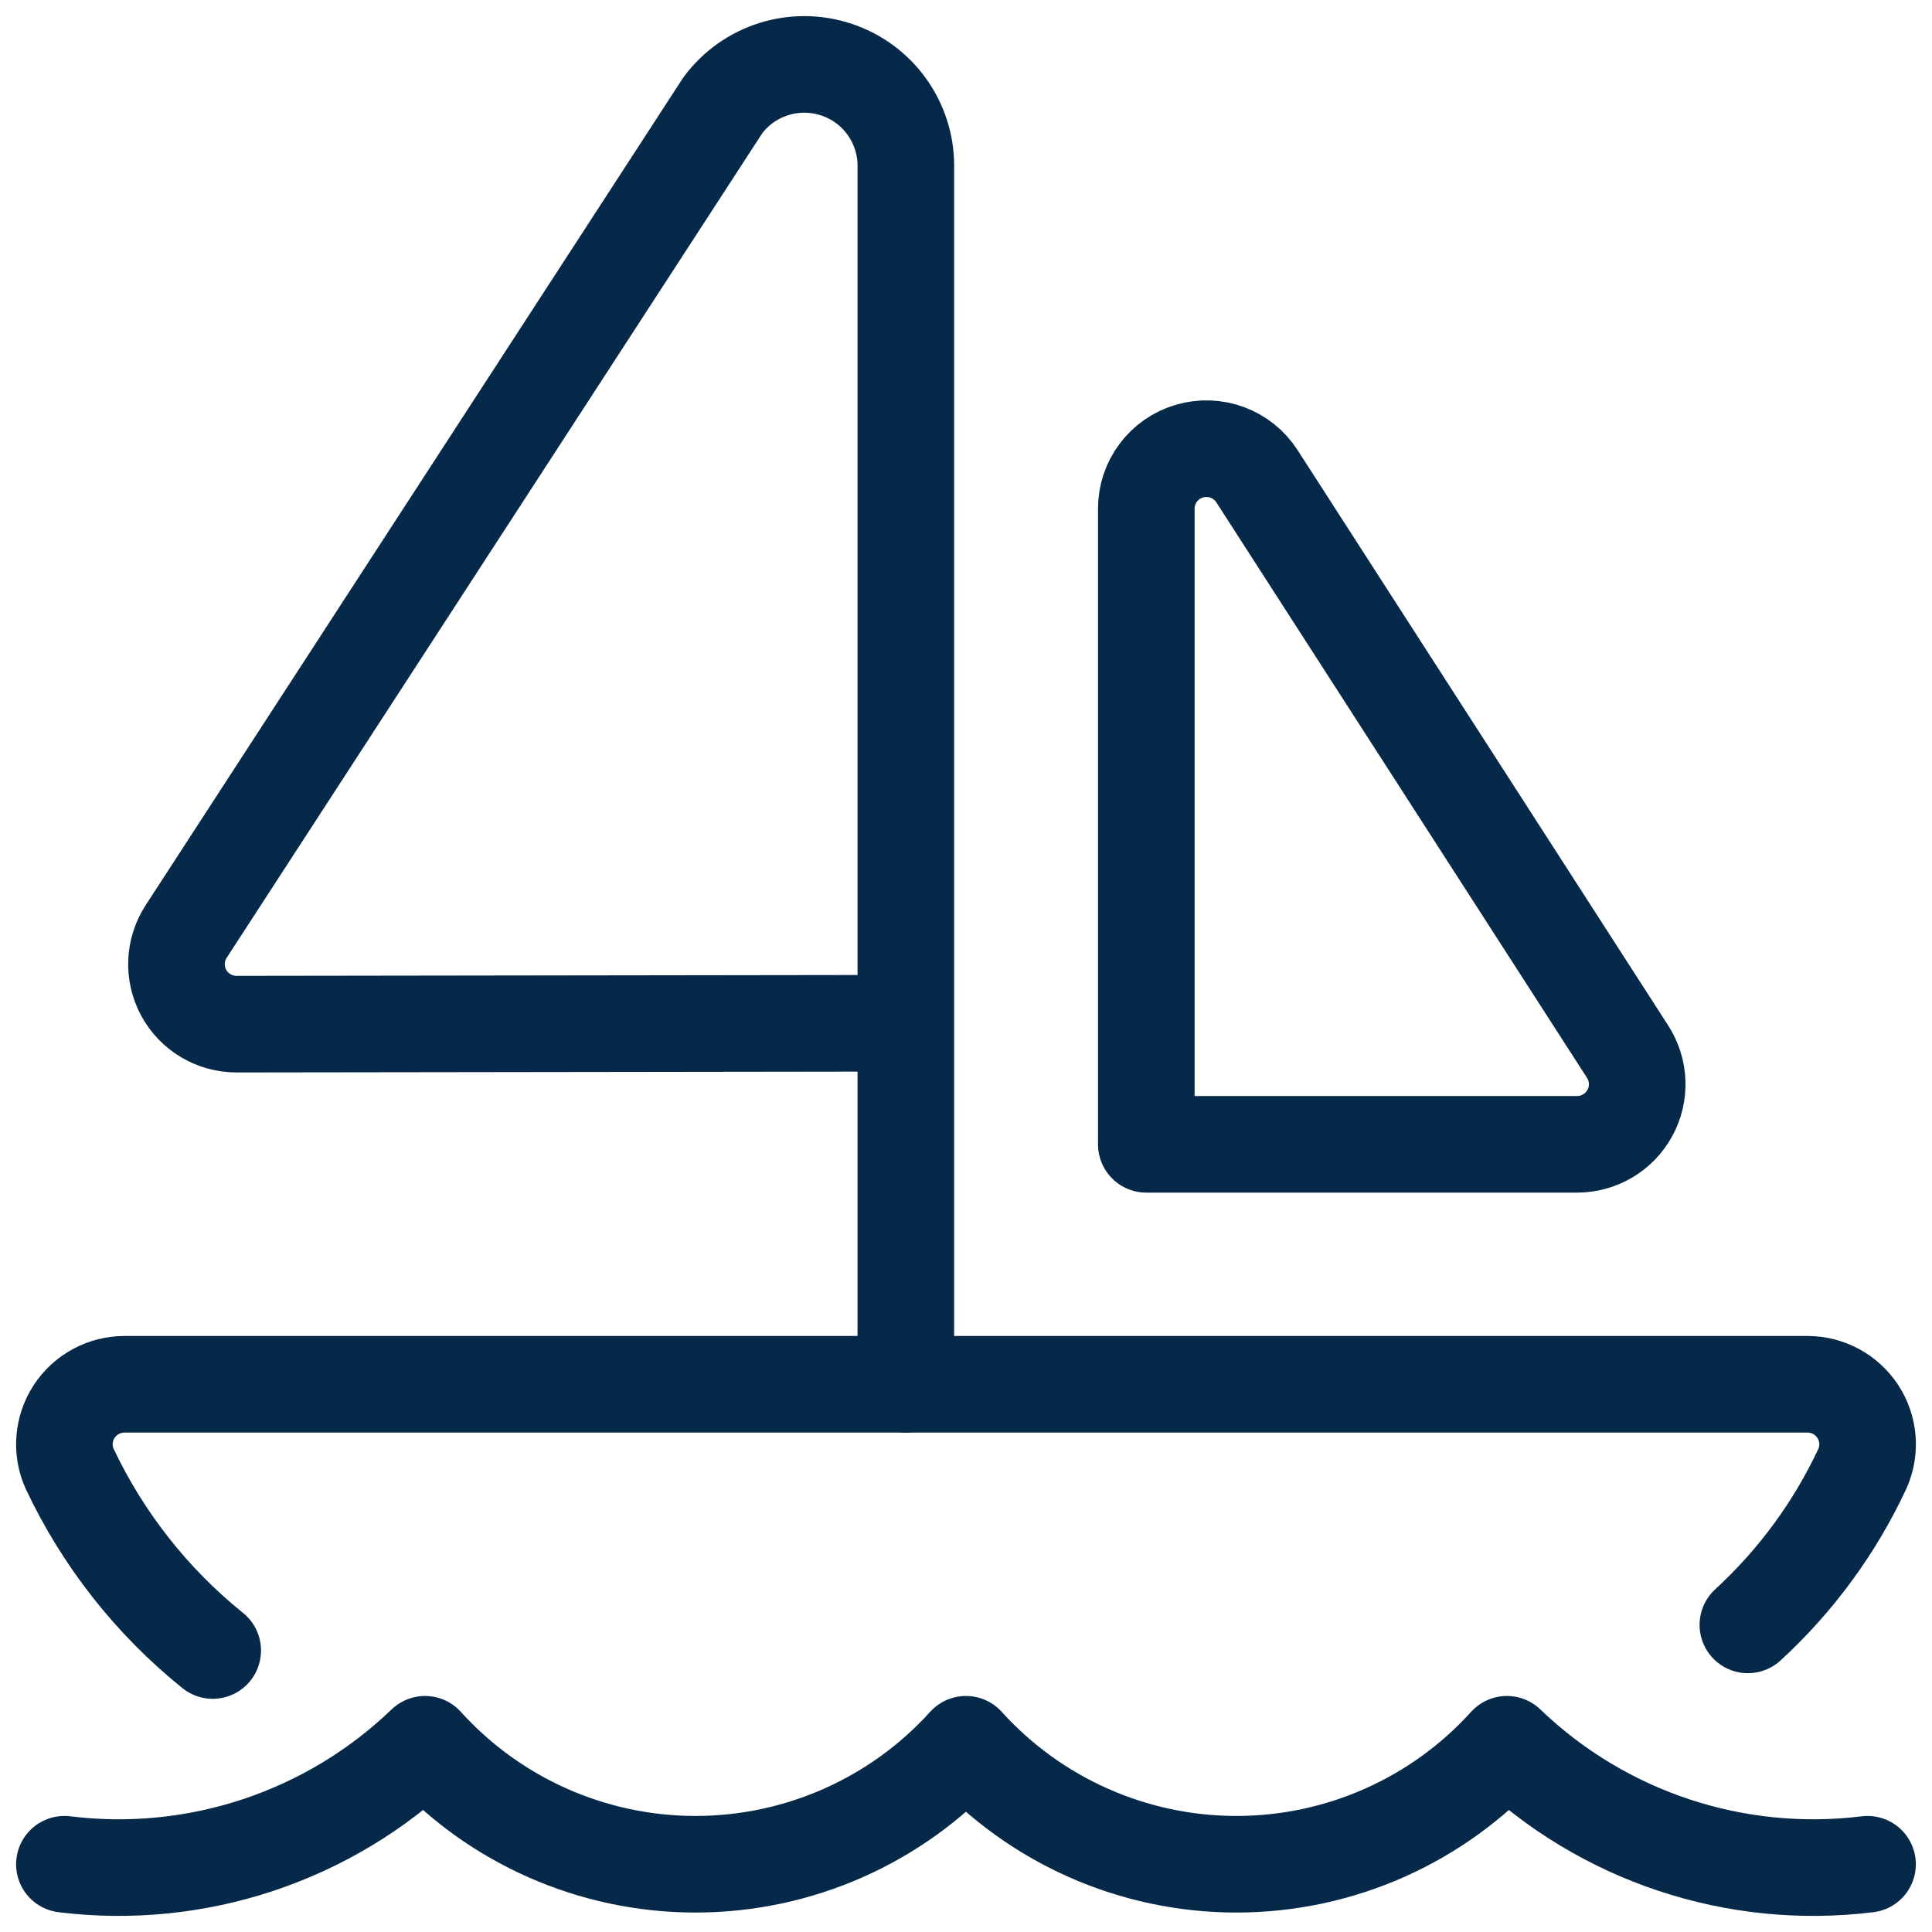 <svg width="30" height="30" viewBox="0 0 30 30" fill="none" xmlns="http://www.w3.org/2000/svg">
<path d="M1 28.948C3.053 29.202 5.11 28.517 6.6 27.085C7.673 28.271 9.199 28.948 10.8 28.948C12.4 28.948 13.927 28.271 14.999 27.085C16.072 28.271 17.598 28.948 19.199 28.948C20.8 28.948 22.326 28.271 23.399 27.085C24.889 28.517 26.946 29.202 28.999 28.948" stroke="#062949" stroke-width="1.5" stroke-linecap="round" stroke-linejoin="round"/>
<path d="M27.141 25.231C27.887 24.546 28.492 23.722 28.92 22.804C29.048 22.516 29.021 22.183 28.849 21.919C28.676 21.654 28.382 21.495 28.066 21.495H1.934C1.618 21.495 1.323 21.654 1.151 21.919C0.979 22.183 0.952 22.516 1.08 22.804C1.597 23.901 2.357 24.867 3.303 25.629" stroke="#062949" stroke-width="1.5" stroke-linecap="round" stroke-linejoin="round"/>
<path d="M14.066 21.495V2.574C14.066 1.896 13.631 1.293 12.985 1.08C12.339 0.867 11.63 1.09 11.224 1.635L2.893 14.461C2.705 14.748 2.689 15.114 2.853 15.416C3.016 15.717 3.332 15.904 3.676 15.903L14.064 15.889" stroke="#062949" stroke-width="1.5" stroke-linecap="round" stroke-linejoin="round"/>
<path fill-rule="evenodd" clip-rule="evenodd" d="M19.518 7.395C19.294 7.047 18.867 6.888 18.47 7.005C18.072 7.121 17.799 7.486 17.8 7.899V17.769H24.49C24.831 17.768 25.145 17.582 25.308 17.283C25.472 16.984 25.459 16.62 25.275 16.333L19.518 7.395Z" stroke="#062949" stroke-width="1.5" stroke-linecap="round" stroke-linejoin="round"/>
</svg>
